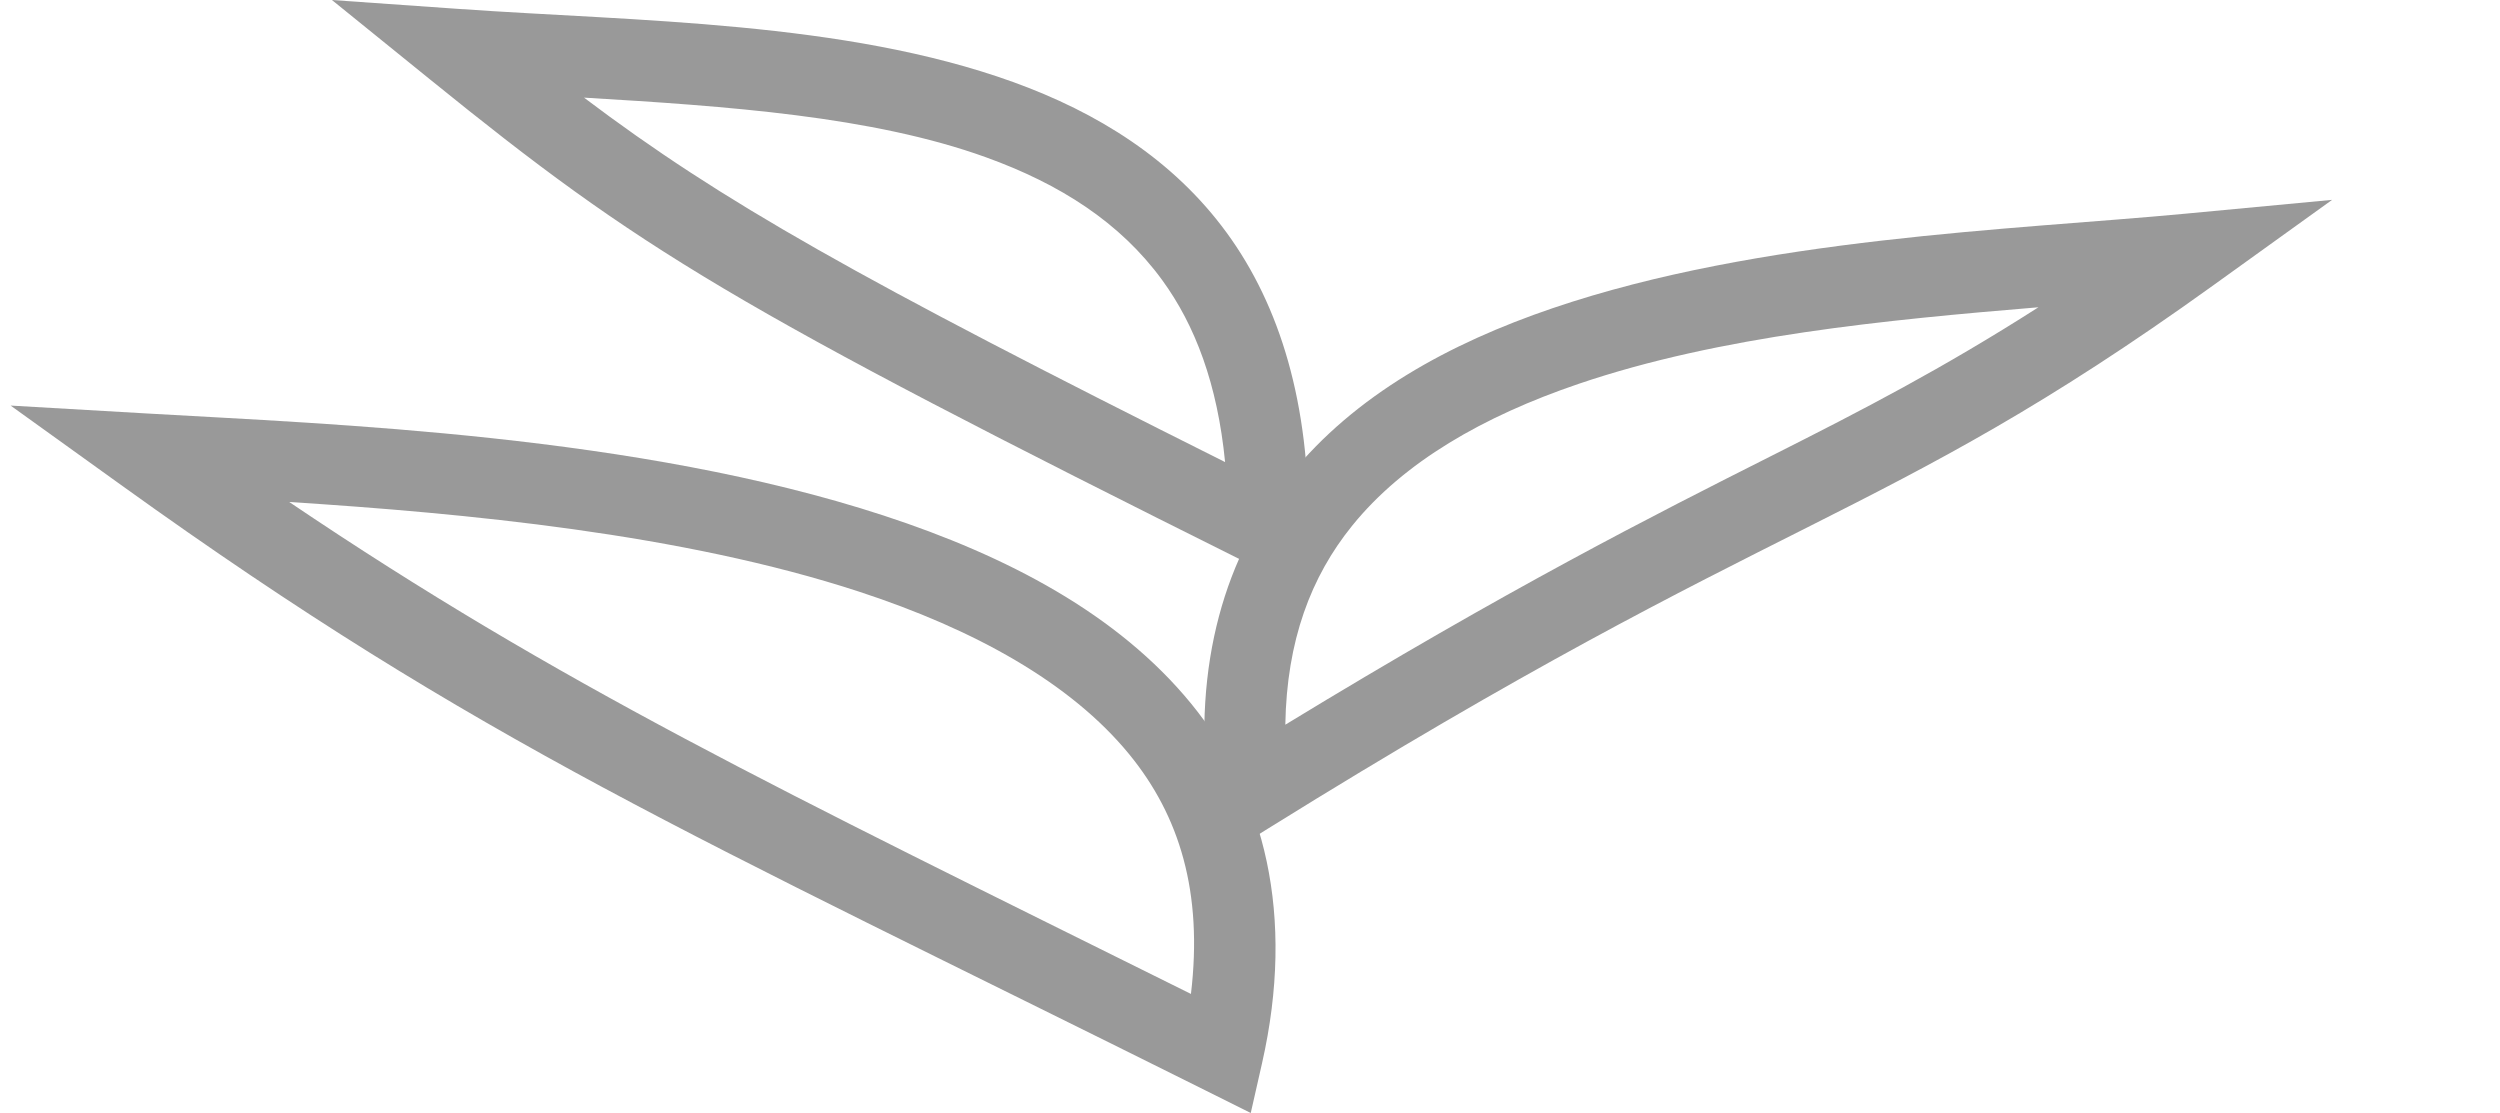 <?xml version="1.0" encoding="UTF-8" standalone="no"?>
<svg xmlns:dc="http://purl.org/dc/elements/1.1/" xmlns:cc="http://creativecommons.org/ns#" xmlns:rdf="http://www.w3.org/1999/02/22-rdf-syntax-ns#" xmlns:svg="http://www.w3.org/2000/svg" xmlns="http://www.w3.org/2000/svg" xmlns:sodipodi="http://sodipodi.sourceforge.net/DTD/sodipodi-0.dtd" xmlns:inkscape="http://www.inkscape.org/namespaces/inkscape" viewBox="0 0 250 111.299" version="1.1" id="svg839" inkscape:version="1.0.2 (e86c870879, 2021-01-15, custom)" sodipodi:docname="logo.svg">
  <defs id="defs833"/>
  <sodipodi:namedview id="base" pagecolor="#ffffff" bordercolor="#666666" borderopacity="1.0" inkscape:pageopacity="0.0" inkscape:pageshadow="2" inkscape:zoom="0.7" inkscape:cx="393.70552" inkscape:cy="316.44309" inkscape:document-units="mm" inkscape:current-layer="layer1" inkscape:document-rotation="0" showgrid="false" inkscape:window-width="1920" inkscape:window-height="1017" inkscape:window-x="-8" inkscape:window-y="-8" inkscape:window-maximized="1" fit-margin-top="0" fit-margin-left="0" fit-margin-right="0" fit-margin-bottom="0"/>
  <g inkscape:label="Layer 1" inkscape:groupmode="layer" id="layer1" transform="translate(15.409,-73.714)">
    <path style="color:#000000;font-style:normal;font-variant:normal;font-weight:normal;font-stretch:normal;font-size:medium;line-height:normal;font-family:sans-serif;font-variant-ligatures:normal;font-variant-position:normal;font-variant-caps:normal;font-variant-numeric:normal;font-variant-alternates:normal;font-variant-east-asian:normal;font-feature-settings:normal;font-variation-settings:normal;text-indent:0;text-align:start;text-decoration:none;text-decoration-line:none;text-decoration-style:solid;text-decoration-color:#000000;letter-spacing:normal;word-spacing:normal;text-transform:none;writing-mode:lr-tb;direction:ltr;text-orientation:mixed;dominant-baseline:auto;baseline-shift:baseline;text-anchor:start;white-space:normal;shape-padding:0;shape-margin:0;inline-size:0;clip-rule:nonzero;display:inline;overflow:visible;visibility:visible;isolation:auto;mix-blend-mode:normal;color-interpolation:sRGB;color-interpolation-filters:linearRGB;solid-color:#000000;solid-opacity:1;vector-effect:none;fill:#999999;fill-opacity:1;fill-rule:nonzero;stroke:none;stroke-linecap:round;stroke-linejoin:miter;stroke-miterlimit:4;stroke-dasharray:none;stroke-dashoffset:0;stroke-opacity:1;paint-order:markers stroke fill;color-rendering:auto;image-rendering:auto;shape-rendering:auto;text-rendering:auto;enable-background:accumulate;stop-color:#000000;stop-opacity:1;opacity:1" d="M -14.35 114.271 L -3.166 122.311 C 32.744 148.123 53.057 156.793 105.107 182.74 L 109.666 185.014 L 110.793 180.045 C 114.156 165.215 111.04 153.049 103.713 144.086 C 96.385 135.123 85.309 129.311 72.965 125.271 C 48.276 117.193 17.93 116.144 -0.6 115.068 L -14.35 114.271 z M 13.514 123.914 C 31.122 125.044 52.761 127.076 70.479 132.873 C 81.986 136.638 91.649 141.97 97.52 149.15 C 102.548 155.301 104.896 162.94 103.686 173.107 C 61.85 152.331 40.611 142.196 13.514 123.914 z " id="path3311"/>
    <path style="color:#000000;font-style:normal;font-variant:normal;font-weight:normal;font-stretch:normal;font-size:medium;line-height:normal;font-family:sans-serif;font-variant-ligatures:normal;font-variant-position:normal;font-variant-caps:normal;font-variant-numeric:normal;font-variant-alternates:normal;font-variant-east-asian:normal;font-feature-settings:normal;font-variation-settings:normal;text-indent:0;text-align:start;text-decoration:none;text-decoration-line:none;text-decoration-style:solid;text-decoration-color:#000000;letter-spacing:normal;word-spacing:normal;text-transform:none;writing-mode:lr-tb;direction:ltr;text-orientation:mixed;dominant-baseline:auto;baseline-shift:baseline;text-anchor:start;white-space:normal;shape-padding:0;shape-margin:0;inline-size:0;clip-rule:nonzero;display:inline;overflow:visible;visibility:visible;isolation:auto;mix-blend-mode:normal;color-interpolation:sRGB;color-interpolation-filters:linearRGB;solid-color:#000000;solid-opacity:1;vector-effect:none;fill:#999999;fill-opacity:1;fill-rule:nonzero;stroke:none;stroke-linecap:round;stroke-linejoin:miter;stroke-miterlimit:4;stroke-dasharray:none;stroke-dashoffset:0;stroke-opacity:1;paint-order:markers stroke fill;color-rendering:auto;image-rendering:auto;shape-rendering:auto;text-rendering:auto;enable-background:accumulate;stop-color:#000000;stop-opacity:1;opacity:1" d="M 217.803 93.699 L 203.113 95.084 C 185.856 96.71 160.608 97.472 139.854 104.533 C 129.476 108.064 120.09 113.225 113.604 121.234 C 107.117 129.244 103.851 140.063 105.398 153.572 L 106.119 159.852 L 111.486 156.514 C 137.418 140.389 152.48 132.924 165.385 126.422 C 178.29 119.919 189.124 114.324 205.824 102.314 L 217.803 93.699 z M 188.436 104.441 C 178.814 110.588 170.946 114.661 161.785 119.277 C 149.978 125.227 135.566 132.508 113.123 146.184 C 113.262 137.775 115.683 131.378 119.82 126.27 C 124.973 119.907 132.924 115.342 142.43 112.107 C 156.59 107.29 173.199 105.705 188.436 104.441 z " id="path3311-7"/>
    <path style="color:#000000;font-style:normal;font-variant:normal;font-weight:normal;font-stretch:normal;font-size:medium;line-height:normal;font-family:sans-serif;font-variant-ligatures:normal;font-variant-position:normal;font-variant-caps:normal;font-variant-numeric:normal;font-variant-alternates:normal;font-variant-east-asian:normal;font-feature-settings:normal;font-variation-settings:normal;text-indent:0;text-align:start;text-decoration:none;text-decoration-line:none;text-decoration-style:solid;text-decoration-color:#000000;letter-spacing:normal;word-spacing:normal;text-transform:none;writing-mode:lr-tb;direction:ltr;text-orientation:mixed;dominant-baseline:auto;baseline-shift:baseline;text-anchor:start;white-space:normal;shape-padding:0;shape-margin:0;inline-size:0;clip-rule:nonzero;display:inline;overflow:visible;visibility:visible;isolation:auto;mix-blend-mode:normal;color-interpolation:sRGB;color-interpolation-filters:linearRGB;solid-color:#000000;solid-opacity:1;vector-effect:none;fill:#999999;fill-opacity:1;fill-rule:nonzero;stroke:none;stroke-linecap:round;stroke-linejoin:miter;stroke-miterlimit:4;stroke-dasharray:none;stroke-dashoffset:0;stroke-opacity:1;paint-order:markers stroke fill;color-rendering:auto;image-rendering:auto;shape-rendering:auto;text-rendering:auto;enable-background:accumulate;stop-color:#000000;stop-opacity:1;opacity:1" d="M 17.783 73.715 L 27.65 81.703 C 48.679 98.73 57.508 104.186 109.648 130.178 L 115.363 133.027 L 115.434 126.641 C 115.569 114.087 112.609 104.312 107.26 96.988 C 101.91 89.664 94.332 84.959 85.889 81.912 C 69.001 75.818 48.302 75.861 30.449 74.605 L 17.783 73.715 z M 42.992 83.477 C 57.348 84.336 71.811 85.337 83.174 89.438 C 90.598 92.116 96.601 95.959 100.799 101.707 C 104.108 106.238 106.338 112.137 107.1 119.922 C 70.296 101.5 56.769 93.875 42.992 83.477 z " id="path3311-7-3"/>
  </g>
</svg>
